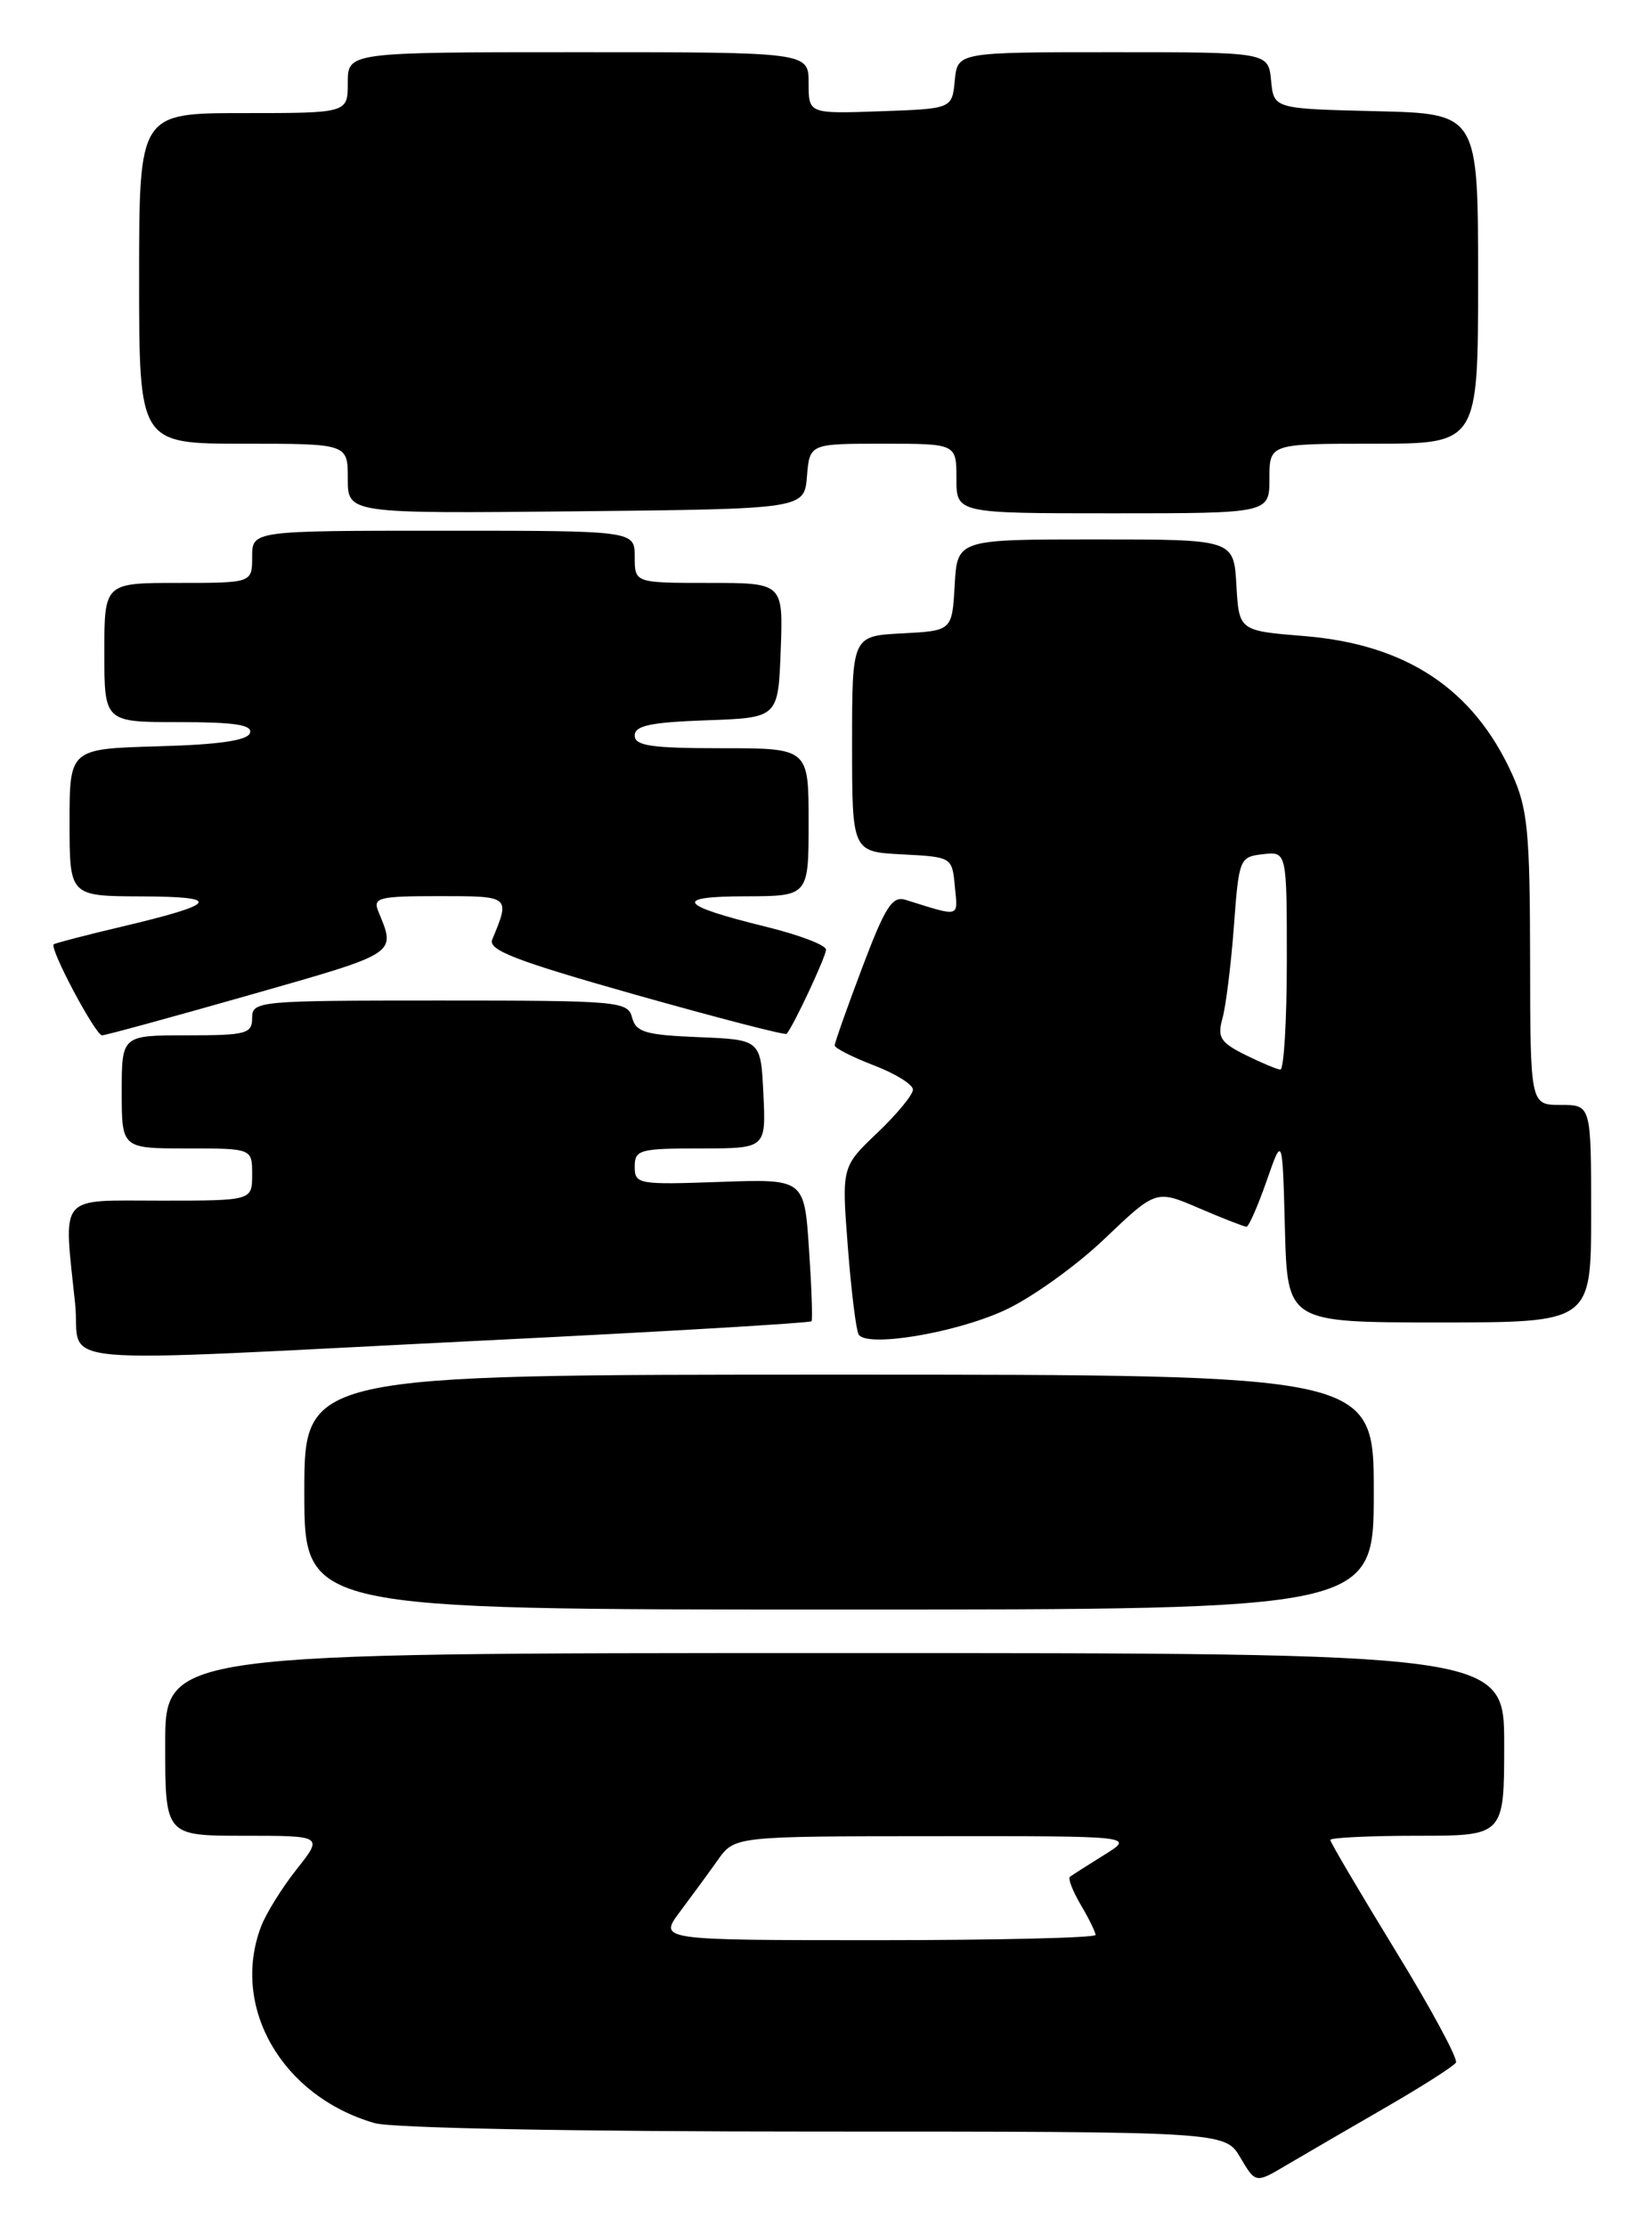 <?xml version="1.0" encoding="UTF-8" standalone="no"?>
<!DOCTYPE svg PUBLIC "-//W3C//DTD SVG 1.1//EN" "http://www.w3.org/Graphics/SVG/1.1/DTD/svg11.dtd" >
<svg xmlns="http://www.w3.org/2000/svg" xmlns:xlink="http://www.w3.org/1999/xlink" version="1.1" viewBox="0 0 190 256">
 <g >
 <path fill="currentColor"
d=" M 159.24 242.30 C 163.50 239.84 167.20 237.49 167.45 237.07 C 167.71 236.66 164.57 230.83 160.46 224.14 C 156.36 217.44 153.00 211.74 153.00 211.48 C 153.00 211.22 157.50 211.00 163.00 211.00 C 173.00 211.00 173.00 211.00 173.00 200.50 C 173.00 190.00 173.00 190.00 96.00 190.00 C 19.00 190.00 19.00 190.00 19.00 200.50 C 19.00 211.00 19.00 211.00 28.08 211.00 C 37.17 211.00 37.17 211.00 34.11 214.86 C 32.43 216.98 30.60 219.93 30.03 221.42 C 26.50 230.70 32.44 240.97 43.10 244.03 C 45.08 244.60 66.09 245.00 93.69 245.00 C 140.89 245.00 140.89 245.00 142.65 247.98 C 144.41 250.96 144.41 250.96 147.95 248.86 C 149.90 247.71 154.98 244.76 159.24 242.30 Z  M 158.00 171.50 C 158.00 158.00 158.00 158.00 96.50 158.00 C 35.00 158.00 35.00 158.00 35.00 171.50 C 35.00 185.00 35.00 185.00 96.50 185.00 C 158.00 185.00 158.00 185.00 158.00 171.50 Z  M 55.80 154.07 C 76.32 153.06 93.22 152.06 93.34 151.86 C 93.47 151.66 93.34 147.90 93.04 143.50 C 92.50 135.50 92.50 135.50 82.75 135.85 C 73.40 136.18 73.00 136.11 73.00 134.10 C 73.00 132.15 73.55 132.00 80.55 132.00 C 88.10 132.00 88.10 132.00 87.80 125.75 C 87.50 119.50 87.50 119.50 80.36 119.21 C 74.24 118.96 73.14 118.64 72.70 116.96 C 72.21 115.09 71.19 115.00 50.59 115.00 C 29.67 115.00 29.00 115.06 29.00 117.00 C 29.00 118.82 28.33 119.00 21.50 119.00 C 14.00 119.00 14.00 119.00 14.00 125.50 C 14.00 132.00 14.00 132.00 21.50 132.00 C 29.00 132.00 29.00 132.00 29.00 135.00 C 29.00 138.00 29.00 138.00 18.50 138.00 C 6.53 138.00 7.31 137.07 8.64 149.85 C 9.41 157.18 3.61 156.66 55.80 154.07 Z  M 115.53 150.61 C 118.57 149.22 123.74 145.53 127.01 142.41 C 132.96 136.74 132.96 136.74 137.91 138.87 C 140.64 140.04 143.09 141.00 143.36 141.00 C 143.62 141.00 144.66 138.64 145.67 135.75 C 147.50 130.50 147.50 130.50 147.78 141.25 C 148.07 152.00 148.07 152.00 165.53 152.00 C 183.00 152.00 183.00 152.00 183.00 139.50 C 183.00 127.00 183.00 127.00 179.50 127.00 C 176.00 127.00 176.00 127.00 175.98 110.25 C 175.96 95.58 175.70 92.94 173.92 89.00 C 169.49 79.20 161.77 74.07 150.02 73.11 C 142.50 72.50 142.50 72.50 142.20 67.25 C 141.90 62.00 141.90 62.00 126.00 62.00 C 110.10 62.00 110.10 62.00 109.80 67.25 C 109.50 72.50 109.50 72.50 103.75 72.80 C 98.00 73.10 98.00 73.10 98.00 85.50 C 98.00 97.90 98.00 97.90 103.75 98.20 C 109.49 98.50 109.50 98.51 109.82 101.89 C 110.17 105.51 110.53 105.42 104.16 103.43 C 102.62 102.94 101.81 104.21 99.16 111.23 C 97.42 115.83 96.00 119.85 96.00 120.16 C 96.00 120.47 98.03 121.50 100.50 122.45 C 102.97 123.39 105.00 124.65 105.00 125.24 C 105.00 125.83 103.15 128.07 100.90 130.21 C 96.80 134.11 96.80 134.11 97.51 143.31 C 97.90 148.36 98.46 152.89 98.75 153.38 C 99.66 154.91 109.80 153.24 115.53 150.61 Z  M 28.80 114.34 C 45.91 109.46 45.54 109.70 43.51 104.75 C 42.86 103.17 43.55 103.00 50.51 103.00 C 58.71 103.00 58.69 102.98 56.61 108.00 C 56.11 109.20 59.36 110.45 73.08 114.33 C 82.48 116.98 90.31 119.01 90.47 118.83 C 91.27 117.91 95.00 109.95 95.00 109.15 C 95.00 108.63 91.95 107.47 88.22 106.55 C 78.02 104.05 77.30 103.03 85.75 103.02 C 93.00 103.00 93.00 103.00 93.00 94.50 C 93.00 86.00 93.00 86.00 83.00 86.00 C 74.90 86.00 73.00 85.72 73.00 84.54 C 73.00 83.40 74.82 83.02 81.25 82.79 C 89.50 82.50 89.50 82.50 89.79 74.75 C 90.08 67.00 90.08 67.00 81.54 67.00 C 73.00 67.00 73.00 67.00 73.00 64.00 C 73.00 61.00 73.00 61.00 51.00 61.00 C 29.00 61.00 29.00 61.00 29.00 64.00 C 29.00 67.00 29.00 67.00 20.50 67.00 C 12.00 67.00 12.00 67.00 12.00 75.00 C 12.00 83.00 12.00 83.00 20.58 83.00 C 27.00 83.00 29.06 83.31 28.75 84.25 C 28.47 85.11 25.20 85.59 18.17 85.78 C 8.00 86.07 8.00 86.07 8.00 94.53 C 8.00 103.00 8.00 103.00 16.25 103.03 C 25.63 103.06 25.11 103.88 14.00 106.51 C 9.88 107.48 6.36 108.40 6.18 108.54 C 5.65 108.98 10.98 119.00 11.74 119.00 C 12.13 119.00 19.81 116.90 28.80 114.34 Z  M 92.81 54.75 C 93.12 51.00 93.12 51.00 101.56 51.00 C 110.00 51.00 110.00 51.00 110.00 55.00 C 110.00 59.00 110.00 59.00 128.00 59.00 C 146.00 59.00 146.00 59.00 146.00 55.00 C 146.00 51.00 146.00 51.00 158.00 51.00 C 170.00 51.00 170.00 51.00 170.00 32.03 C 170.00 13.06 170.00 13.06 158.25 12.78 C 146.50 12.50 146.50 12.50 146.19 9.25 C 145.87 6.00 145.87 6.00 128.00 6.00 C 110.13 6.00 110.13 6.00 109.81 9.25 C 109.50 12.50 109.50 12.50 101.25 12.79 C 93.00 13.08 93.00 13.08 93.00 9.54 C 93.00 6.00 93.00 6.00 66.50 6.00 C 40.00 6.00 40.00 6.00 40.00 9.50 C 40.00 13.00 40.00 13.00 28.00 13.00 C 16.00 13.00 16.00 13.00 16.00 32.00 C 16.00 51.00 16.00 51.00 28.00 51.00 C 40.00 51.00 40.00 51.00 40.00 55.02 C 40.00 59.03 40.00 59.03 66.25 58.77 C 92.50 58.50 92.50 58.50 92.81 54.75 Z  M 78.19 219.75 C 79.53 217.96 81.50 215.28 82.56 213.78 C 84.50 211.06 84.50 211.06 107.50 211.05 C 130.50 211.03 130.50 211.03 127.00 213.20 C 125.08 214.39 123.30 215.53 123.05 215.72 C 122.81 215.91 123.37 217.35 124.30 218.94 C 125.24 220.52 126.00 222.08 126.00 222.40 C 126.00 222.73 114.70 223.00 100.88 223.00 C 75.76 223.00 75.76 223.00 78.19 219.75 Z  M 143.19 121.23 C 140.35 119.81 139.99 119.23 140.60 117.04 C 140.99 115.64 141.58 110.90 141.91 106.50 C 142.49 98.68 142.56 98.49 145.25 98.18 C 148.00 97.87 148.00 97.87 148.00 110.43 C 148.00 117.35 147.66 122.97 147.25 122.94 C 146.84 122.90 145.01 122.13 143.19 121.23 Z "/>
</g>
</svg>